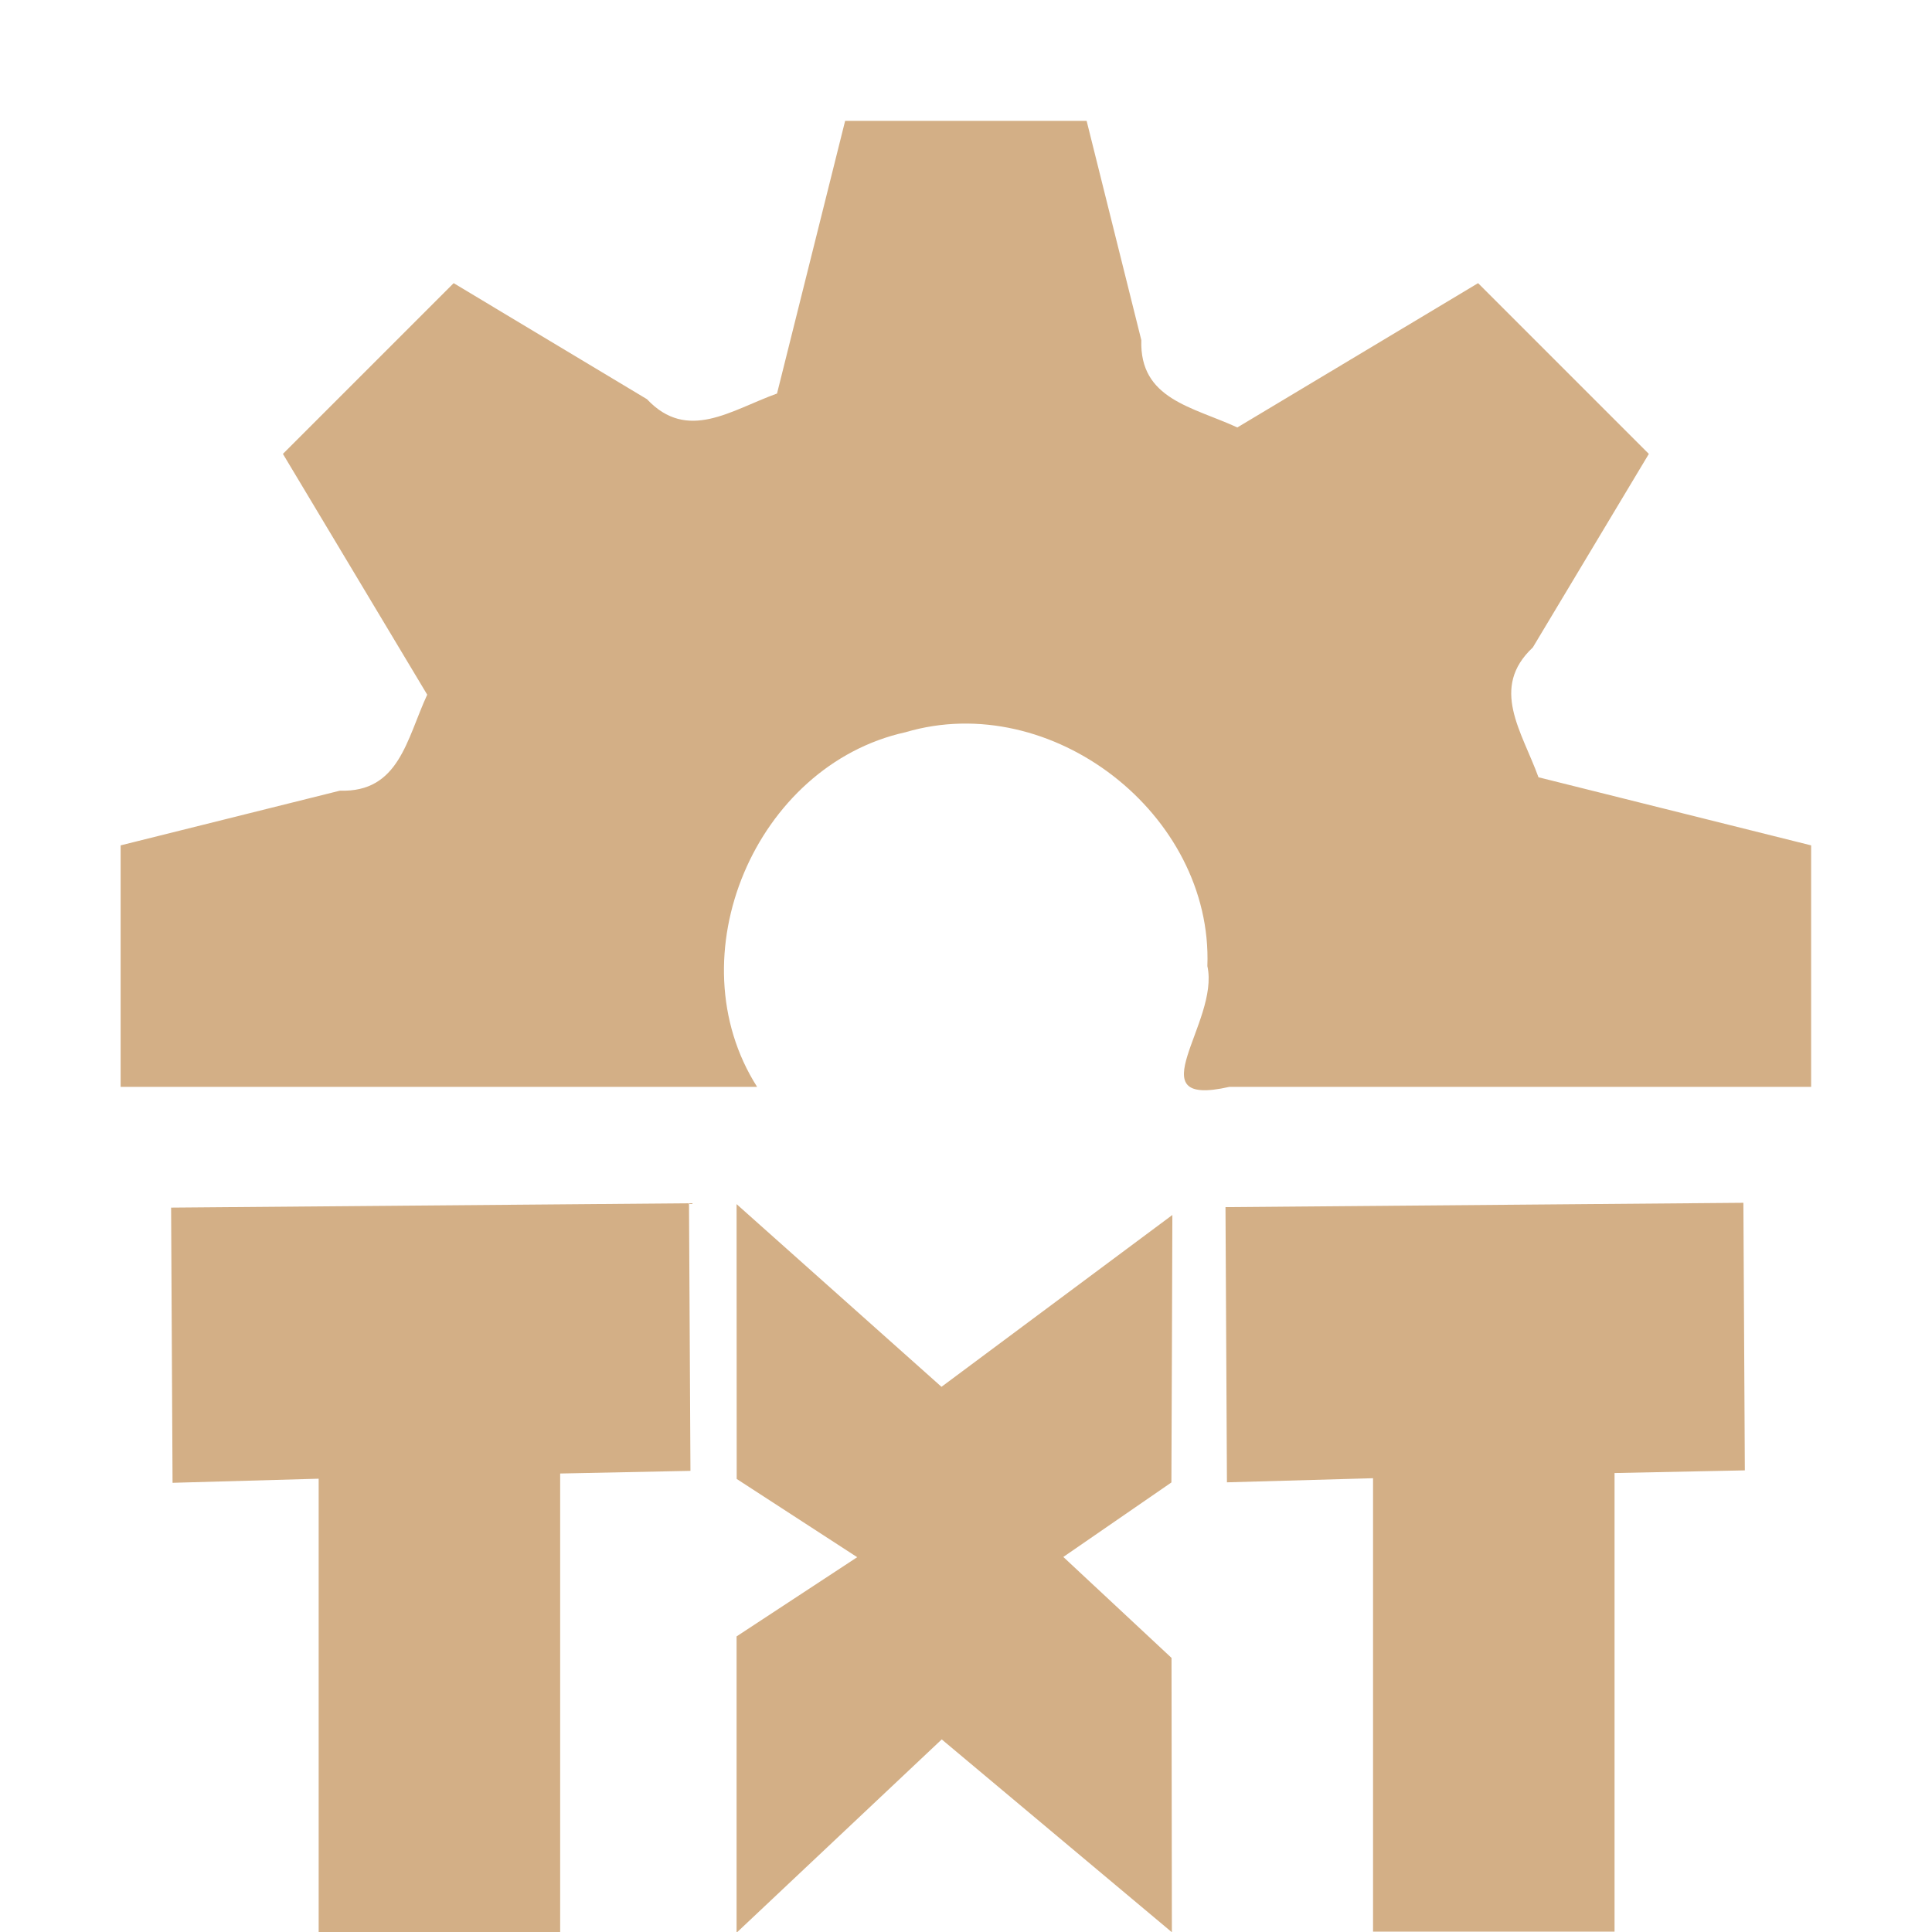 <svg enable-background="new" height="16" viewBox="0 0 16 16" width="16" xmlns="http://www.w3.org/2000/svg"><path d="m13.371 12.199 1.079-.022c-.004-.739-.008-1.477-.012-2.216-1.43.012-2.859.024-4.289.036.004.76.008 1.519.012 2.279.403-.011.807-.023 1.21-.034v3.755h2m-7.27-3.749c.333.216.665.432.998.648-.333.219-.666.437-.999.656-0.0.818-0 1.636-0 2.454.566-.534 1.133-1.067 1.699-1.601.635.532 1.271 1.065 1.906 1.597-.001-.757-.002-1.515-.003-2.272-.299-.279-.597-.557-.896-.836.298-.206.597-.412.895-.617.003-.738.006-1.477.008-2.215-.637.474-1.275.949-1.912 1.423-.566-.504-1.131-1.009-1.697-1.513m-1.461 2.231c.36-.007.719-.015 1.079-.022-.004-.739-.008-1.477-.012-2.216-1.43.012-2.859.024-4.289.036.004.76.008 1.519.012 2.279.403-.011.807-.023 1.21-.034v3.755h2m2.36-15c-.188.753-.376 1.505-.564 2.258-.383.138-.741.404-1.077.047-.534-.32-1.067-.641-1.601-.961-.471.471-.943.943-1.414 1.414.398.665.797 1.329 1.195 1.994-.171.37-.233.811-.723.795-.605.151-1.211.302-1.816.453v2h5.271c-.687-1.08-.013-2.663 1.229-2.937 1.208-.358 2.546.678 2.5 1.937.104.466-.605 1.178.182 1h4.818c0-.667 0-1.333 0-2-.753-.188-1.505-.376-2.258-.564-.139-.383-.404-.74-.047-1.075.32-.534.641-1.069.961-1.603-.471-.471-.943-.943-1.414-1.414-.665.398-1.329.797-1.994 1.195-.37-.171-.811-.233-.795-.723-.151-.605-.302-1.211-.453-1.816-.667 0-1.333-0-2.0 0z" fill="#d3af86"/></svg>